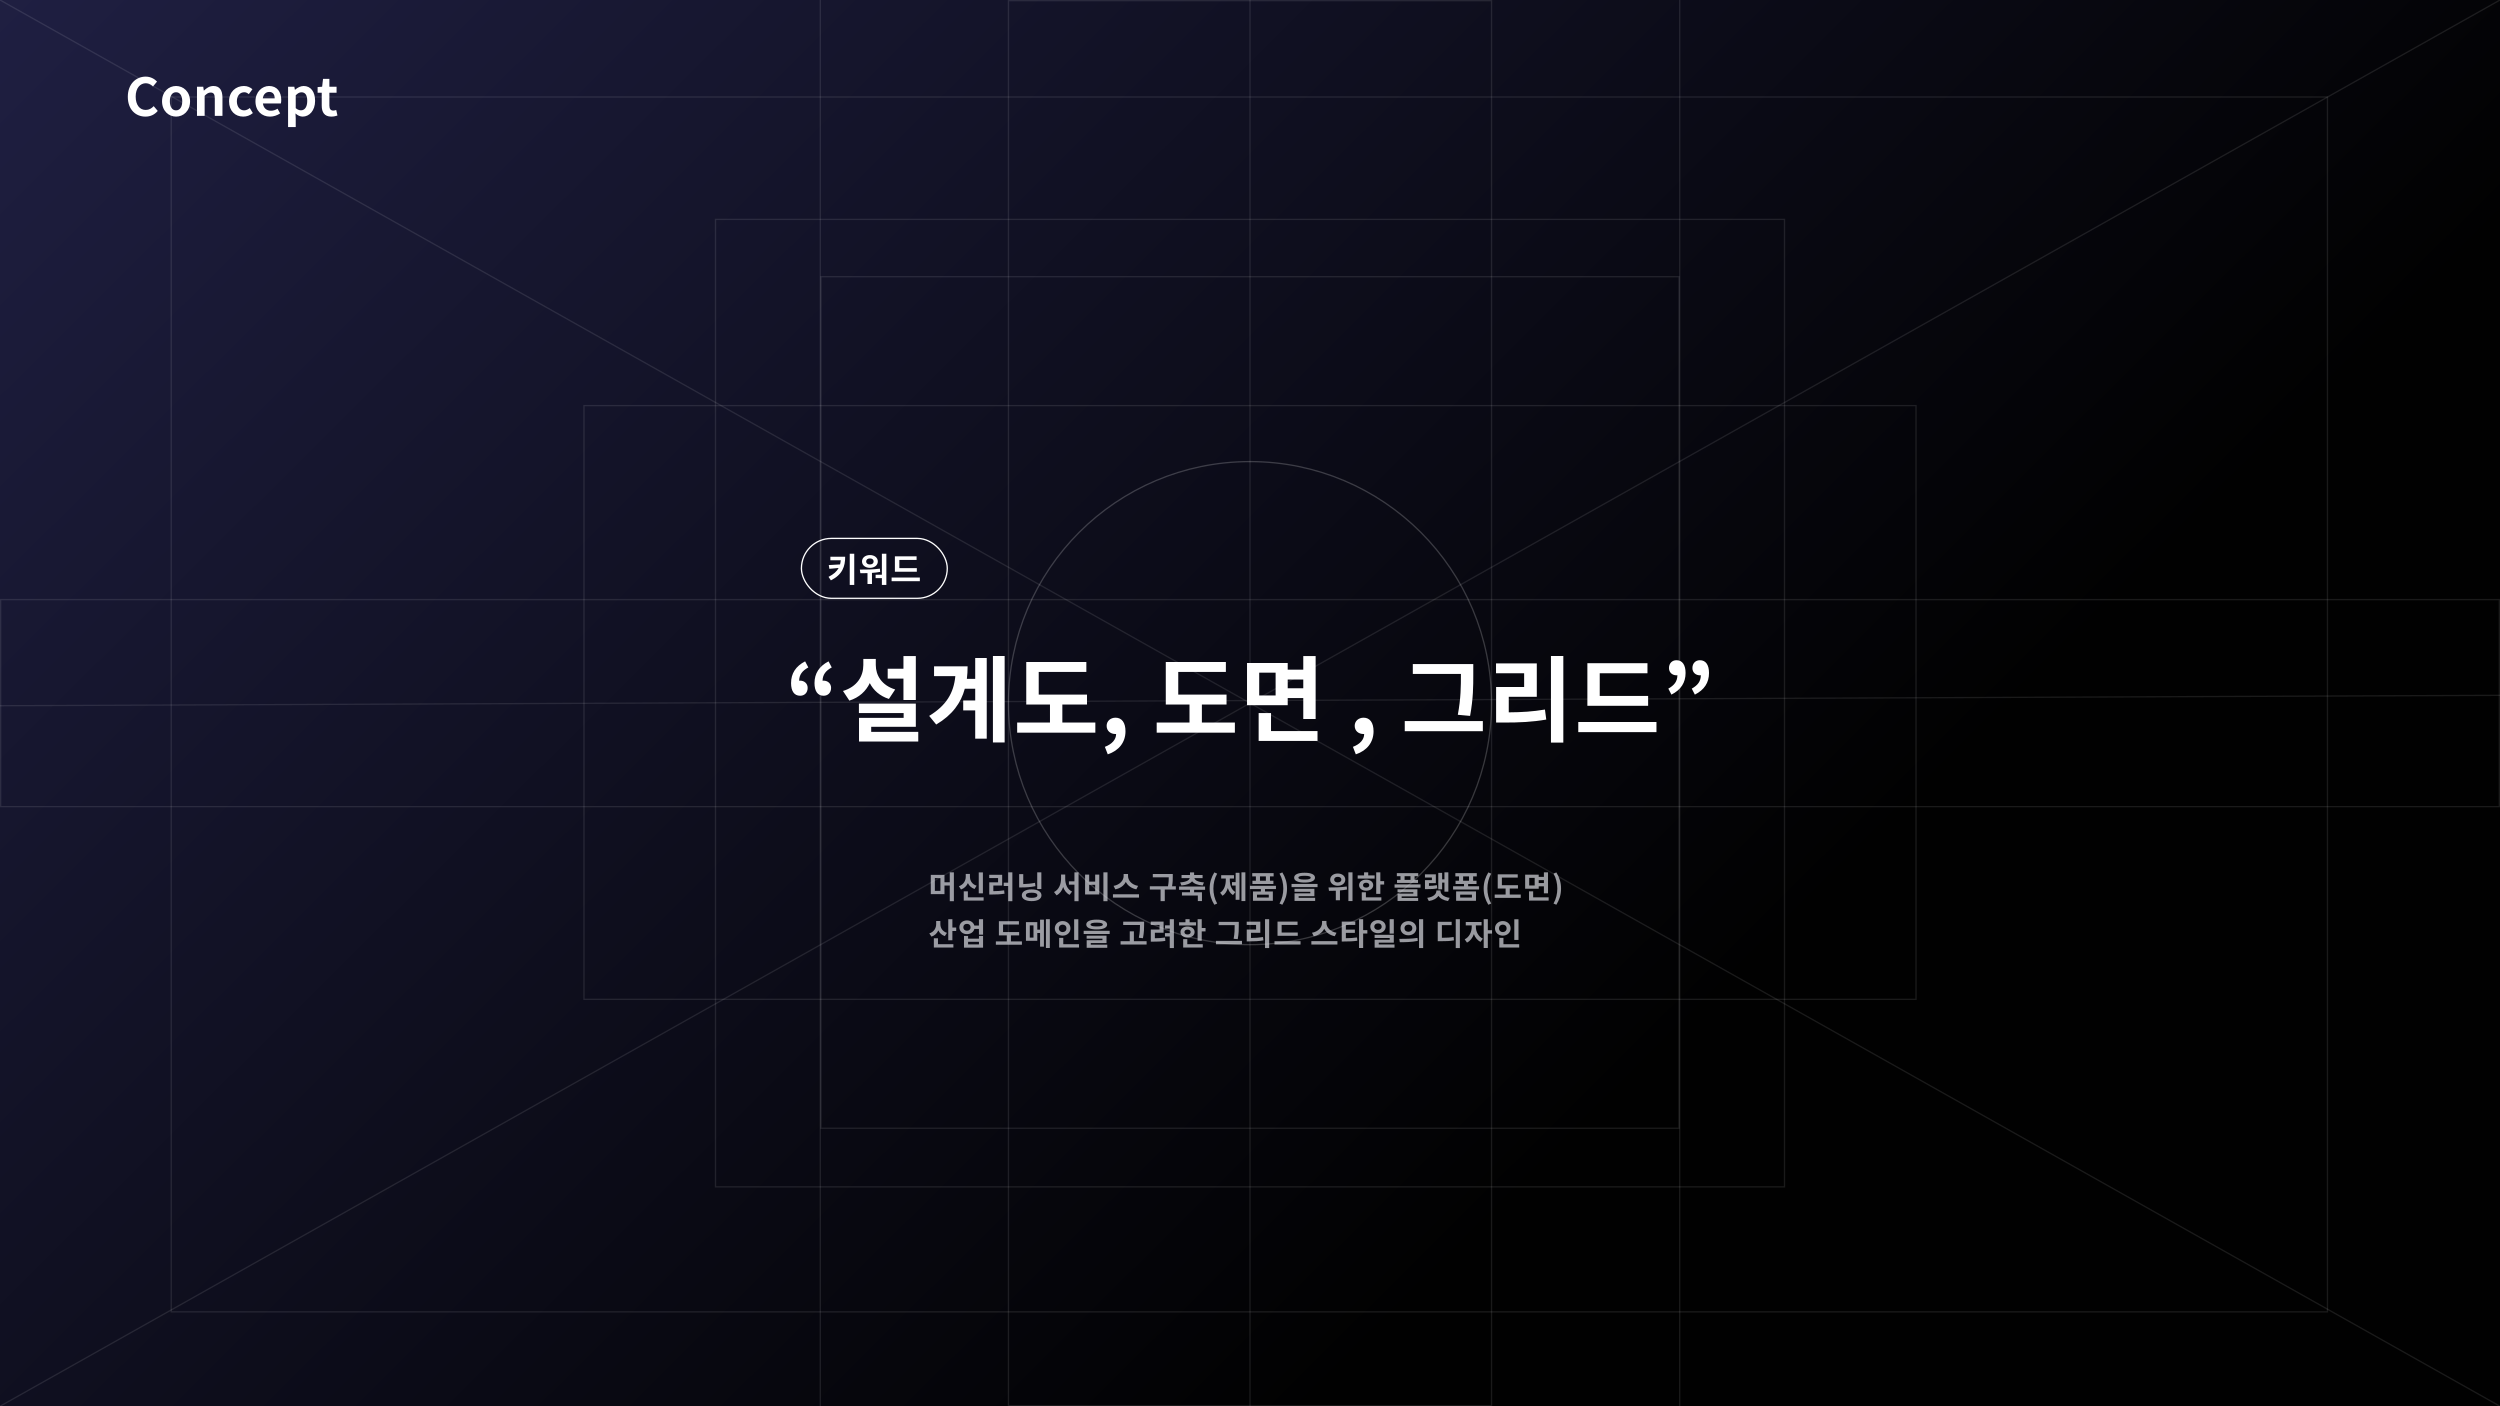 <svg width="1920" height="1080" viewBox="0 0 1920 1080" fill="none" xmlns="http://www.w3.org/2000/svg">
<rect x="0" y="0" width="1920" height="1080" fill="#808080" stroke="none"/>
<g clip-path="url(#clip0_164_1099)">
<rect width="1920" height="1080" fill="#1F1F28"/>
<rect width="1920" height="1080" fill="url(#paint0_linear_164_1099)"/>
<rect x="630.5" y="212.5" width="659" height="654" stroke="white" stroke-opacity="0.1"/>
<rect x="448.5" y="311.5" width="1023" height="456" stroke="white" stroke-opacity="0.1"/>
<rect x="549.5" y="168.5" width="821" height="743" stroke="white" stroke-opacity="0.1"/>
<rect x="131.5" y="74.5" width="1656" height="933" stroke="white" stroke-opacity="0.1"/>
<path d="M0 0L1920 1080" stroke="white" stroke-opacity="0.1"/>
<path d="M1920 0L0 1080" stroke="white" stroke-opacity="0.1"/>
<path d="M0 542L1920 534" stroke="white" stroke-opacity="0.1"/>
<path d="M960 0L960 1080" stroke="white" stroke-opacity="0.1"/>
<path d="M1290 0L1290 1080" stroke="white" stroke-opacity="0.1"/>
<path d="M630 0L630 1080" stroke="white" stroke-opacity="0.1"/>
<rect x="774.5" y="0.5" width="371" height="1079" stroke="white" stroke-opacity="0.1"/>
<rect x="1919.5" y="460.5" width="159" height="1919" transform="rotate(90 1919.5 460.5)" stroke="white" stroke-opacity="0.1"/>
<circle cx="960" cy="540" r="185.5" stroke="white" stroke-opacity="0.2"/>
<path d="M618.336 507.912C611.136 511.656 607.536 517.2 607.536 524.616C607.536 530.736 609.912 534.336 614.52 534.336C617.832 534.336 620.28 532.032 620.28 528.288C620.28 524.832 617.616 522.744 614.52 522.744C614.232 522.744 614.016 522.744 613.728 522.816C613.8 518.136 616.176 515.112 620.784 512.592L618.336 507.912ZM636.336 507.912C629.136 511.656 625.536 517.2 625.536 524.616C625.536 530.736 627.912 534.336 632.52 534.336C635.832 534.336 638.28 532.032 638.28 528.288C638.28 524.832 635.616 522.744 632.52 522.744C632.232 522.744 632.016 522.744 631.728 522.816C631.8 518.136 634.176 515.112 638.784 512.592L636.336 507.912ZM693.846 537.576H703.35V503.88H693.846V513.6H681.75V521.16H693.846V537.576ZM687.51 529.512C677.142 526.344 672.606 518.64 672.606 510.792V506.04H663.03V510.792C663.03 519.216 658.422 527.352 647.406 530.664L652.302 538.08C659.862 535.704 665.046 530.808 667.998 524.616C670.806 530.16 675.702 534.552 682.686 536.784L687.51 529.512ZM669.078 562.056V558.168H703.35V540.384H659.646V547.656H693.99V551.328H659.718V569.472H705.222V562.056H669.078ZM748.96 521.376H742.552C742.912 518.28 743.128 515.112 743.128 511.728H717.352V519.288H733.696C732.472 532.248 726.712 541.824 713.608 549.816L719.008 556.44C731.392 549.096 738.016 539.88 740.968 528.936H748.96V537.936H739.744V545.568H748.96V567.312H757.816V505.32H748.96V521.376ZM762.568 503.808V570.192H771.568V503.808H762.568ZM815.883 554.928V541.104H834.819V533.472H797.739V516.048H834.315V508.416H788.163V541.104H806.379V554.928H781.179V562.704H841.227V554.928H815.883ZM850.765 579.336C859.405 576.456 864.373 570.048 864.373 561.624C864.373 555.072 861.637 551.184 856.741 551.184C852.997 551.184 849.901 553.632 849.901 557.448C849.901 561.48 853.069 563.712 856.525 563.712C856.741 563.712 856.957 563.712 857.173 563.712C857.173 567.888 854.077 571.488 848.533 573.576L850.765 579.336ZM923.044 554.928V541.104H941.98V533.472H904.9V516.048H941.476V508.416H895.324V541.104H913.54V554.928H888.34V562.704H948.388V554.928H923.044ZM979.67 534.12H967.07V516.624H979.67V534.12ZM1000.91 521.88V528.576H988.958V521.88H1000.91ZM988.958 536.136H1000.91V552.192H1010.41V503.88H1000.91V514.32H988.958V509.208H957.71V541.608H988.958V536.136ZM976.142 561.48V547.656H966.638V569.04H1011.85V561.48H976.142ZM1041.27 579.336C1049.91 576.456 1054.88 570.048 1054.88 561.624C1054.88 555.072 1052.15 551.184 1047.25 551.184C1043.51 551.184 1040.41 553.632 1040.41 557.448C1040.41 561.48 1043.58 563.712 1047.03 563.712C1047.25 563.712 1047.47 563.712 1047.68 563.712C1047.68 567.888 1044.59 571.488 1039.04 573.576L1041.27 579.336ZM1121.98 517.848C1121.98 526.848 1121.98 536.28 1119.6 548.952L1129.03 549.816C1131.48 536.208 1131.48 527.136 1131.48 517.848V510H1085.04V517.56H1121.98V517.848ZM1078.85 553.776V561.552H1138.82V553.776H1078.85ZM1158.73 535.128H1180.26V509.496H1148.94V517.056H1170.54V527.64H1149.01V554.928H1154.99C1167.01 554.928 1176.73 554.496 1187.53 552.624L1186.52 544.92C1177.16 546.504 1168.81 547.008 1158.73 547.08V535.128ZM1191.13 503.808V570.336H1200.63V503.808H1191.13ZM1265.76 534.48H1228.6V517.056H1265.25V509.352H1219.1V542.04H1265.76V534.48ZM1212.12 554.496V562.272H1272.16V554.496H1212.12ZM1283.65 533.472C1290.92 529.8 1294.52 524.256 1294.52 516.84C1294.52 510.648 1292.07 507.048 1287.53 507.048C1284.15 507.048 1281.77 509.424 1281.77 513.096C1281.77 516.552 1284.44 518.64 1287.53 518.64C1287.75 518.64 1288.04 518.64 1288.25 518.568C1288.18 523.32 1285.88 526.272 1281.27 528.864L1283.65 533.472ZM1301.65 533.472C1308.92 529.8 1312.52 524.256 1312.52 516.84C1312.52 510.648 1310.07 507.048 1305.53 507.048C1302.15 507.048 1299.77 509.424 1299.77 513.096C1299.77 516.552 1302.44 518.64 1305.53 518.64C1305.75 518.64 1306.04 518.64 1306.25 518.568C1306.18 523.32 1303.88 526.272 1299.27 528.864L1301.65 533.472Z" fill="white"/>
<path d="M111.72 89.56C115.56 89.56 118.72 88.04 121.16 85.2L118.04 81.52C116.44 83.24 114.48 84.44 111.92 84.44C107.24 84.44 104.2 80.56 104.2 74.12C104.2 67.76 107.56 63.92 112.04 63.92C114.28 63.92 116 64.96 117.52 66.4L120.6 62.64C118.68 60.64 115.68 58.84 111.92 58.84C104.44 58.84 98.16 64.56 98.16 74.32C98.16 84.2 104.24 89.56 111.72 89.56ZM135.209 89.56C140.809 89.56 145.969 85.24 145.969 77.8C145.969 70.36 140.809 66.04 135.209 66.04C129.609 66.04 124.449 70.36 124.449 77.8C124.449 85.24 129.609 89.56 135.209 89.56ZM135.209 84.76C132.169 84.76 130.449 82.04 130.449 77.8C130.449 73.6 132.169 70.84 135.209 70.84C138.249 70.84 139.969 73.6 139.969 77.8C139.969 82.04 138.249 84.76 135.209 84.76ZM151.288 89H157.168V73.6C158.808 71.96 159.968 71.08 161.808 71.08C164.008 71.08 164.968 72.28 164.968 75.76V89H170.848V75.04C170.848 69.4 168.768 66.04 163.928 66.04C160.888 66.04 158.608 67.64 156.648 69.56H156.528L156.088 66.6H151.288V89ZM186.833 89.56C189.313 89.56 192.033 88.72 194.193 86.84L191.833 82.96C190.593 84 189.073 84.76 187.473 84.76C184.273 84.76 181.913 82.04 181.913 77.8C181.913 73.6 184.233 70.84 187.673 70.84C188.913 70.84 189.953 71.36 191.073 72.32L193.873 68.52C192.233 67.12 190.113 66.04 187.353 66.04C181.273 66.04 175.913 70.36 175.913 77.8C175.913 85.24 180.633 89.56 186.833 89.56ZM207.356 89.56C210.116 89.56 212.956 88.6 215.156 87.08L213.156 83.48C211.556 84.48 209.956 85.04 208.116 85.04C204.796 85.04 202.396 83.12 201.916 79.44H215.716C215.876 78.92 215.996 77.84 215.996 76.72C215.996 70.56 212.796 66.04 206.636 66.04C201.316 66.04 196.196 70.56 196.196 77.8C196.196 85.2 201.076 89.56 207.356 89.56ZM201.836 75.52C202.276 72.28 204.356 70.6 206.716 70.6C209.596 70.6 210.956 72.52 210.956 75.52H201.836ZM221.238 97.6H227.118V90.8L226.918 87.12C228.638 88.68 230.518 89.56 232.478 89.56C237.398 89.56 241.998 85.12 241.998 77.44C241.998 70.56 238.718 66.04 233.198 66.04C230.798 66.04 228.478 67.32 226.598 68.92H226.478L226.038 66.6H221.238V97.6ZM231.158 84.72C229.958 84.72 228.518 84.28 227.118 83.04V73.2C228.638 71.64 229.998 70.88 231.518 70.88C234.598 70.88 235.958 73.24 235.958 77.52C235.958 82.4 233.878 84.72 231.158 84.72ZM254.447 89.56C256.407 89.56 257.967 89.12 259.167 88.72L258.207 84.44C257.607 84.68 256.727 84.92 256.007 84.92C254.007 84.92 252.967 83.72 252.967 81.16V71.24H258.487V66.6H252.967V60.56H248.087L247.407 66.6L243.927 66.88V71.24H247.087V81.16C247.087 86.16 249.127 89.56 254.447 89.56Z" fill="white"/>
<path d="M637.73 427.578V430.308H645.686C645.582 431.452 645.4 432.492 645.166 433.48L636.508 433.974L636.95 436.86L644.074 436.21C642.67 438.862 640.2 441.072 636.3 443.022L638.12 445.726C647.09 441.228 649.092 434.962 649.092 427.578H637.73ZM652.602 425.264V449.21H656.06V425.264H652.602ZM668.106 428.878C669.796 428.878 670.94 429.736 670.94 431.192C670.94 432.674 669.796 433.506 668.106 433.506C666.416 433.506 665.22 432.674 665.22 431.192C665.22 429.736 666.416 428.878 668.106 428.878ZM668.106 436.106C671.616 436.106 674.164 434.104 674.164 431.192C674.164 428.306 671.616 426.278 668.106 426.278C664.57 426.278 662.022 428.306 662.022 431.192C662.022 434.104 664.57 436.106 668.106 436.106ZM675.75 436.73C670.654 437.432 664.804 437.458 660.358 437.458L660.748 440.24C662.412 440.24 664.284 440.24 666.234 440.162V448.534H669.666V439.98C671.746 439.824 673.852 439.616 675.958 439.226L675.75 436.73ZM677.284 425.29V441.384H672.474V443.984H677.284V449.21H680.716V425.29H677.284ZM704.124 436.34H690.708V430.048H703.942V427.266H687.276V439.07H704.124V436.34ZM684.754 443.568V446.376H706.438V443.568H684.754Z" fill="white"/>
<path opacity="0.7" d="M722.24 684.192H717.968V674.376H722.24V684.192ZM729.416 669.96V677.568H725.36V671.904H714.848V686.688H725.36V680.112H729.416V692.112H732.584V669.96H729.416ZM754.87 669.984H751.678V686.088H754.87V669.984ZM750.046 680.232C746.446 679.08 744.91 676.248 744.91 673.32V671.184H741.694V673.32C741.694 676.272 740.11 679.368 736.438 680.616L738.046 683.136C740.614 682.248 742.342 680.448 743.35 678.216C744.31 680.28 745.99 681.912 748.438 682.752L750.046 680.232ZM743.326 689.16V684.552H740.158V691.68H755.422V689.16H743.326ZM762.876 680.112H769.668V671.832H759.708V674.352H766.524V677.64H759.756V687H761.58C765.252 687 768.18 686.88 771.468 686.352L771.18 683.784C768.396 684.24 765.876 684.384 762.876 684.408V680.112ZM774.3 669.936V677.904H770.844V680.472H774.3V692.112H777.492V669.936H774.3ZM799.754 669.96H796.586V682.752H799.754V669.96ZM794.882 678C791.786 678.624 788.81 678.888 785.858 678.96V671.352H782.714V681.552H784.634C788.114 681.552 791.594 681.336 795.218 680.568L794.882 678ZM792.29 689.544C789.458 689.544 787.898 688.92 787.898 687.576C787.898 686.208 789.458 685.584 792.29 685.584C795.146 685.584 796.706 686.208 796.706 687.576C796.706 688.92 795.146 689.544 792.29 689.544ZM792.29 683.064C787.682 683.064 784.754 684.768 784.754 687.576C784.754 690.384 787.682 692.064 792.29 692.064C796.922 692.064 799.85 690.384 799.85 687.576C799.85 684.768 796.922 683.064 792.29 683.064ZM818.086 671.664H814.894V674.856C814.894 679.056 813.214 683.352 809.47 685.08L811.438 687.624C813.91 686.376 815.566 684.072 816.526 681.24C817.438 683.904 819.046 686.064 821.47 687.24L823.342 684.72C819.694 683.088 818.086 679.032 818.086 674.856V671.664ZM825.166 669.936V676.872H820.918V679.416H825.166V692.112H828.334V669.936H825.166ZM847.404 669.936V692.112H850.572V669.936H847.404ZM833.34 671.712V686.952H844.236V671.712H841.092V677.064H836.484V671.712H833.34ZM836.484 679.536H841.092V684.432H836.484V679.536ZM874.058 680.352C869.066 679.512 866.33 676.08 866.33 672.84V671.256H862.946V672.84C862.946 676.008 860.186 679.512 855.218 680.352L856.562 683.016C860.402 682.272 863.21 680.112 864.626 677.304C866.042 680.112 868.874 682.248 872.714 683.016L874.058 680.352ZM854.738 686.808V689.376H874.754V686.808H854.738ZM903.046 680.64H900.142C900.694 677.544 900.694 675.288 900.694 673.224V671.232H885.358V673.776H897.598C897.598 675.672 897.55 677.832 896.998 680.64H883.078V683.184H891.334V692.064H894.55V683.184H903.046V680.64ZM907.308 680.04C911.364 679.752 914.124 678.6 915.516 676.848C916.884 678.6 919.62 679.752 923.676 680.04L924.612 677.688C919.812 677.376 917.676 675.96 917.316 674.424H923.58V671.976H917.076V669.984H913.908V671.976H907.428V674.424H913.692C913.332 675.96 911.172 677.376 906.372 677.688L907.308 680.04ZM925.5 683.352V680.832H905.532V683.352H913.908V685.248H907.74V687.744H919.932V692.04H923.1V685.248H917.076V683.352H925.5ZM932.594 694.848L934.802 693.912C932.786 690.408 931.874 686.376 931.874 682.416C931.874 678.504 932.786 674.448 934.802 670.944L932.594 670.008C930.338 673.704 929.018 677.64 929.018 682.416C929.018 687.24 930.338 691.128 932.594 694.848ZM944.488 674.736H947.704V672.168H937.864V674.736H941.416V675.816C941.416 679.608 940.264 683.568 937.048 685.608L938.92 687.936C940.912 686.688 942.208 684.528 942.976 682.008C943.696 684.336 944.968 686.232 946.912 687.408L948.76 685.104C945.568 683.232 944.488 679.512 944.488 675.816V674.736ZM948.976 677.496H946.168V680.064H948.976V691.056H951.928V670.32H948.976V677.496ZM953.44 669.936V692.04H956.44V669.936H953.44ZM972.199 676.416H967.663V673.08H972.199V676.416ZM964.519 676.416H961.855V678.936H977.983V676.416H975.343V673.08H978.151V670.56H961.711V673.08H964.519V676.416ZM974.431 689.328H965.383V687.096H974.431V689.328ZM979.927 682.824V680.304H959.959V682.824H968.359V684.624H962.287V691.8H977.551V684.624H971.527V682.824H979.927ZM984.837 694.848C987.117 691.128 988.437 687.24 988.437 682.416C988.437 677.64 987.117 673.704 984.837 670.008L982.653 670.944C984.669 674.448 985.581 678.504 985.581 682.416C985.581 686.376 984.669 690.408 982.653 693.912L984.837 694.848ZM1001.89 672.6C1005.11 672.6 1006.62 673.056 1006.62 674.04C1006.62 675.072 1005.11 675.504 1001.89 675.504C998.699 675.504 997.187 675.072 997.187 674.04C997.187 673.056 998.699 672.6 1001.89 672.6ZM1001.89 677.808C1006.96 677.808 1009.91 676.488 1009.91 674.04C1009.91 671.616 1006.96 670.272 1001.89 670.272C996.851 670.272 993.899 671.616 993.899 674.04C993.899 676.488 996.851 677.808 1001.89 677.808ZM997.355 688.272H1009.45V682.584H994.187V684.912H1006.33V686.088H994.211V691.896H1010.03V689.52H997.355V688.272ZM991.907 678.864V681.336H1011.88V678.864H991.907ZM1027.4 673.416C1029.03 673.416 1030.16 674.184 1030.16 675.576C1030.16 676.92 1029.03 677.688 1027.4 677.688C1025.79 677.688 1024.64 676.92 1024.64 675.576C1024.64 674.184 1025.79 673.416 1027.4 673.416ZM1027.4 680.28C1030.73 680.28 1033.18 678.312 1033.18 675.576C1033.18 672.792 1030.73 670.848 1027.4 670.848C1024.06 670.848 1021.59 672.792 1021.59 675.576C1021.59 678.312 1024.06 680.28 1027.4 680.28ZM1034.31 680.832C1029.63 681.528 1024.16 681.576 1020.29 681.576L1020.65 684.168C1022.21 684.168 1024.01 684.144 1025.91 684.072V691.392H1029.08V683.88C1030.88 683.712 1032.73 683.496 1034.5 683.136L1034.31 680.832ZM1035.56 669.96V692.04H1038.73V669.96H1035.56ZM1055.73 672.288H1050.79V669.936H1047.6V672.288H1042.7V674.76H1055.71L1055.73 672.288ZM1046.8 679.8C1046.8 678.6 1047.79 677.952 1049.2 677.952C1050.6 677.952 1051.6 678.6 1051.6 679.8C1051.6 681.024 1050.6 681.672 1049.2 681.672C1047.79 681.672 1046.8 681.024 1046.8 679.8ZM1054.63 679.8C1054.63 677.304 1052.37 675.552 1049.2 675.552C1046.04 675.552 1043.78 677.304 1043.78 679.8C1043.78 682.344 1046.04 684.072 1049.2 684.072C1052.37 684.072 1054.63 682.344 1054.63 679.8ZM1049.01 685.272H1045.84V691.68H1060.89V689.16H1049.01V685.272ZM1060.1 676.704V669.96H1056.93V686.496H1060.1V679.32H1063.03V676.704H1060.1ZM1083.26 675.744H1078.72V672.912H1083.26V675.744ZM1075.58 675.744H1072.91V678.096H1089.04V675.744H1086.4V672.912H1089.21V670.56H1072.77V672.912H1075.58V675.744ZM1076.46 688.416H1088.56V682.944H1073.3V685.224H1085.44V686.304H1073.32V691.896H1089.14V689.616H1076.46V688.416ZM1071.02 679.224V681.72H1090.98V679.224H1071.02ZM1107.56 677.832H1109.33V684.816H1112.33V669.96H1109.33V675.312H1107.56V670.344H1104.61V682.992H1107.56V677.832ZM1103.55 679.8C1101.56 680.184 1099.78 680.304 1097.43 680.352V678.264H1102.73V671.496H1094.36V673.968H1099.69V675.96H1094.38V682.848H1095.92C1099.21 682.848 1101.34 682.776 1103.84 682.272L1103.55 679.8ZM1106.31 683.88H1103.14V684.264C1103.14 686.544 1100.86 688.944 1096.11 689.544L1097.33 691.992C1100.84 691.488 1103.36 690.024 1104.73 687.984C1106.05 690.024 1108.59 691.488 1112.09 691.992L1113.34 689.544C1108.57 688.944 1106.31 686.544 1106.31 684.264V683.88ZM1121.4 687.096H1130.44V689.328H1121.4V687.096ZM1118.3 691.8H1133.56V684.6H1118.3V691.8ZM1123.68 673.08H1128.21V676.416H1123.68V673.08ZM1127.52 680.664V678.936H1133.97V676.416H1131.36V673.08H1134.16V670.56H1117.72V673.08H1120.53V676.416H1117.87V678.936H1124.35V680.664H1115.97V683.16H1135.94V680.664H1127.52ZM1143.03 694.848L1145.24 693.912C1143.23 690.408 1142.31 686.376 1142.31 682.416C1142.31 678.504 1143.23 674.448 1145.24 670.944L1143.03 670.008C1140.78 673.704 1139.46 677.64 1139.46 682.416C1139.46 687.24 1140.78 691.128 1143.03 694.848ZM1159.49 686.976V682.368H1165.8V679.824H1153.44V674.016H1165.63V671.472H1150.25V682.368H1156.32V686.976H1147.92V689.568H1167.94V686.976H1159.49ZM1178.63 680.04H1174.43V674.208H1178.63V680.04ZM1185.71 675.96V678.192H1181.73V675.96H1185.71ZM1181.73 680.712H1185.71V686.064H1188.88V669.96H1185.71V673.44H1181.73V671.736H1171.31V682.536H1181.73V680.712ZM1177.46 689.16V684.552H1174.29V691.68H1189.36V689.16H1177.46ZM1195.28 694.848C1197.56 691.128 1198.88 687.24 1198.88 682.416C1198.88 677.64 1197.56 673.704 1195.28 670.008L1193.09 670.944C1195.11 674.448 1196.02 678.504 1196.02 682.416C1196.02 686.376 1195.11 690.408 1193.09 693.912L1195.28 694.848ZM727.256 716.448C723.68 715.296 722.192 712.512 722.192 709.704V707.304H718.976V709.68C718.976 712.704 717.416 715.656 713.696 716.856L715.376 719.328C717.896 718.488 719.648 716.76 720.632 714.552C721.592 716.544 723.224 718.128 725.624 718.92L727.256 716.448ZM720.368 720.6H717.2V727.68H732.2V725.16H720.368V720.6ZM731.432 712.368V705.96H728.264V722.136H731.432V714.984H734.36V712.368H731.432ZM751.846 725.28H743.494V723.312H751.846V725.28ZM751.846 720.912H743.494V718.8H740.35V727.8H754.99V718.8H751.846V720.912ZM742.606 714.792C740.998 714.792 739.822 713.808 739.822 712.152C739.822 710.496 740.998 709.512 742.606 709.512C744.238 709.512 745.414 710.496 745.414 712.152C745.414 713.808 744.238 714.792 742.606 714.792ZM751.822 705.96V710.832H748.294C747.67 708.48 745.414 706.872 742.606 706.872C739.294 706.872 736.798 709.08 736.798 712.152C736.798 715.224 739.294 717.432 742.606 717.432C745.462 717.432 747.718 715.8 748.318 713.4H751.822V717.84H754.99V705.96H751.822ZM776.394 722.976V718.368H782.706V715.824H770.346V710.016H782.538V707.472H767.154V718.368H773.226V722.976H764.826V725.568H784.842V722.976H776.394ZM793.712 720.072H790.88V710.712H793.712V720.072ZM798.776 713.976H796.64V708.216H787.928V722.544H796.64V716.544H798.776V727.056H801.728V706.296H798.776V713.976ZM803.264 705.936V728.04H806.264V705.936H803.264ZM828.142 705.984H824.95V721.848H828.142V705.984ZM813.19 712.992C813.19 711.168 814.486 710.112 816.118 710.112C817.774 710.112 819.022 711.168 819.022 712.992C819.022 714.768 817.774 715.848 816.118 715.848C814.486 715.848 813.19 714.768 813.19 712.992ZM822.118 712.992C822.118 709.728 819.502 707.376 816.118 707.376C812.734 707.376 810.094 709.728 810.094 712.992C810.094 716.208 812.734 718.584 816.118 718.584C819.502 718.584 822.118 716.208 822.118 712.992ZM816.598 725.16V720.288H813.43V727.68H828.694V725.16H816.598ZM842.244 708.6C845.46 708.6 846.972 709.056 846.972 710.04C846.972 711.072 845.46 711.504 842.244 711.504C839.052 711.504 837.54 711.072 837.54 710.04C837.54 709.056 839.052 708.6 842.244 708.6ZM842.244 713.808C847.308 713.808 850.26 712.488 850.26 710.04C850.26 707.616 847.308 706.272 842.244 706.272C837.204 706.272 834.252 707.616 834.252 710.04C834.252 712.488 837.204 713.808 842.244 713.808ZM837.708 724.272H849.804V718.584H834.54V720.912H846.684V722.088H834.564V727.896H850.38V725.52H837.708V724.272ZM832.26 714.864V717.336H852.228V714.864H832.26ZM877.784 720.552C878.672 715.848 878.672 712.728 878.672 709.968V707.856H862.616V710.376H875.504C875.504 712.944 875.456 716.016 874.616 720.192L877.784 720.552ZM870.824 722.856V715.248H867.656V722.856H860.6V725.4H880.592V722.856H870.824ZM886.942 716.352H893.638V707.808H883.774V710.328H890.518V713.856H883.822V723.192H885.598C888.91 723.192 891.718 723.12 894.982 722.616L894.742 720.024C891.982 720.432 889.606 720.552 886.942 720.576V716.352ZM898.366 705.936V710.64H894.742V713.184H898.366V716.64H894.694V719.184H898.366V728.112H901.558V705.936H898.366ZM918.564 708.288H913.62V705.936H910.428V708.288H905.532V710.76H918.54L918.564 708.288ZM909.636 715.8C909.636 714.6 910.62 713.952 912.036 713.952C913.428 713.952 914.436 714.6 914.436 715.8C914.436 717.024 913.428 717.672 912.036 717.672C910.62 717.672 909.636 717.024 909.636 715.8ZM917.46 715.8C917.46 713.304 915.204 711.552 912.036 711.552C908.868 711.552 906.612 713.304 906.612 715.8C906.612 718.344 908.868 720.072 912.036 720.072C915.204 720.072 917.46 718.344 917.46 715.8ZM911.844 721.272H908.676V727.68H923.724V725.16H911.844V721.272ZM922.932 712.704V705.96H919.764V722.496H922.932V715.32H925.86V712.704H922.932ZM948.224 710.616C948.224 713.616 948.224 716.76 947.432 720.984L950.576 721.272C951.392 716.736 951.392 713.712 951.392 710.616V708H935.912V710.52H948.224V710.616ZM933.848 722.592V725.184H953.84V722.592H933.848ZM960.742 716.376H967.918V707.832H957.478V710.352H964.678V713.88H957.502V722.976H959.494C963.502 722.976 966.742 722.832 970.342 722.208L970.006 719.64C966.886 720.168 964.102 720.336 960.742 720.36V716.376ZM971.542 705.936V728.112H974.71V705.936H971.542ZM996.684 716.16H984.3V710.352H996.516V707.784H981.132V718.68H996.684V716.16ZM978.804 722.832V725.424H998.82V722.832H978.804ZM1026.44 716.352C1021.45 715.512 1018.71 712.08 1018.71 708.84V707.256H1015.33V708.84C1015.33 712.008 1012.57 715.512 1007.6 716.352L1008.94 719.016C1012.78 718.272 1015.59 716.112 1017.01 713.304C1018.42 716.112 1021.26 718.248 1025.1 719.016L1026.44 716.352ZM1007.12 722.808V725.376H1027.14V722.808H1007.12ZM1033.63 716.424H1040.54V713.952H1033.63V710.352H1040.85V707.784H1030.46V723.072H1032.33C1036.13 723.072 1039.1 722.976 1042.46 722.472L1042.17 719.952C1039.29 720.384 1036.75 720.504 1033.63 720.528V716.424ZM1050.12 714.336H1046.9V705.96H1043.73V728.088H1046.9V716.952H1050.12V714.336ZM1070.44 705.96H1067.24V717.024H1070.44V705.96ZM1055.46 711.648C1055.46 710.088 1056.68 709.152 1058.32 709.152C1059.95 709.152 1061.12 710.088 1061.12 711.648C1061.12 713.232 1059.95 714.144 1058.32 714.144C1056.68 714.144 1055.46 713.232 1055.46 711.648ZM1064.2 711.648C1064.2 708.72 1061.68 706.608 1058.32 706.608C1054.93 706.608 1052.39 708.72 1052.39 711.648C1052.39 714.6 1054.93 716.712 1058.32 716.712C1061.68 716.712 1064.2 714.6 1064.2 711.648ZM1058.87 725.352V723.96H1070.44V717.936H1055.7V720.36H1067.29V721.704H1055.72V727.8H1070.99V725.352H1058.87ZM1081.66 707.424C1078.2 707.424 1075.59 709.704 1075.59 712.872C1075.59 716.064 1078.2 718.32 1081.66 718.32C1085.11 718.32 1087.75 716.064 1087.75 712.872C1087.75 709.704 1085.11 707.424 1081.66 707.424ZM1081.66 710.136C1083.36 710.136 1084.66 711.144 1084.66 712.872C1084.66 714.6 1083.36 715.608 1081.66 715.608C1079.95 715.608 1078.66 714.6 1078.66 712.872C1078.66 711.144 1079.95 710.136 1081.66 710.136ZM1089.82 705.936V728.112H1092.99V705.936H1089.82ZM1075.06 723.624C1078.87 723.624 1084.06 723.576 1088.81 722.616L1088.62 720.336C1083.96 721.032 1078.54 721.056 1074.65 721.056L1075.06 723.624ZM1107.36 710.496H1114.87V707.928H1104.19V722.856H1106.13C1110.84 722.856 1113.65 722.76 1116.65 722.184L1116.36 719.568C1113.69 720.072 1111.22 720.192 1107.36 720.216V710.496ZM1118.01 705.96V728.136H1121.18V705.96H1118.01ZM1133.46 710.688H1137.85V708.072H1125.71V710.688H1130.29V711.912C1130.29 715.56 1128.49 719.712 1124.87 721.392L1126.64 723.912C1129.16 722.712 1130.94 720.288 1131.92 717.408C1132.91 720.024 1134.64 722.232 1137.08 723.36L1138.84 720.864C1135.21 719.184 1133.46 715.272 1133.46 711.912V710.688ZM1145.87 714.384H1142.65V705.96H1139.48V728.064H1142.65V717H1145.87V714.384ZM1166.19 705.984H1162.99V721.848H1166.19V705.984ZM1151.23 712.992C1151.23 711.168 1152.53 710.112 1154.16 710.112C1155.82 710.112 1157.07 711.168 1157.07 712.992C1157.07 714.768 1155.82 715.848 1154.16 715.848C1152.53 715.848 1151.23 714.768 1151.23 712.992ZM1160.16 712.992C1160.16 709.728 1157.55 707.376 1154.16 707.376C1150.78 707.376 1148.14 709.728 1148.14 712.992C1148.14 716.208 1150.78 718.584 1154.16 718.584C1157.55 718.584 1160.16 716.208 1160.16 712.992ZM1154.64 725.16V720.288H1151.47V727.68H1166.74V725.16H1154.64Z" fill="#D9DBE0"/>
<rect x="615.5" y="413.5" width="112" height="46" rx="23" stroke="white"/>
</g>
<defs>
<linearGradient id="paint0_linear_164_1099" x1="-45" y1="-35" x2="1036.5" y2="1053.5" gradientUnits="userSpaceOnUse">
<stop stop-color="#202044"/>
<stop offset="1" stop-color="#010101"/>
</linearGradient>
<clipPath id="clip0_164_1099">
<rect width="1920" height="1080" fill="white"/>
</clipPath>
</defs>
</svg>
